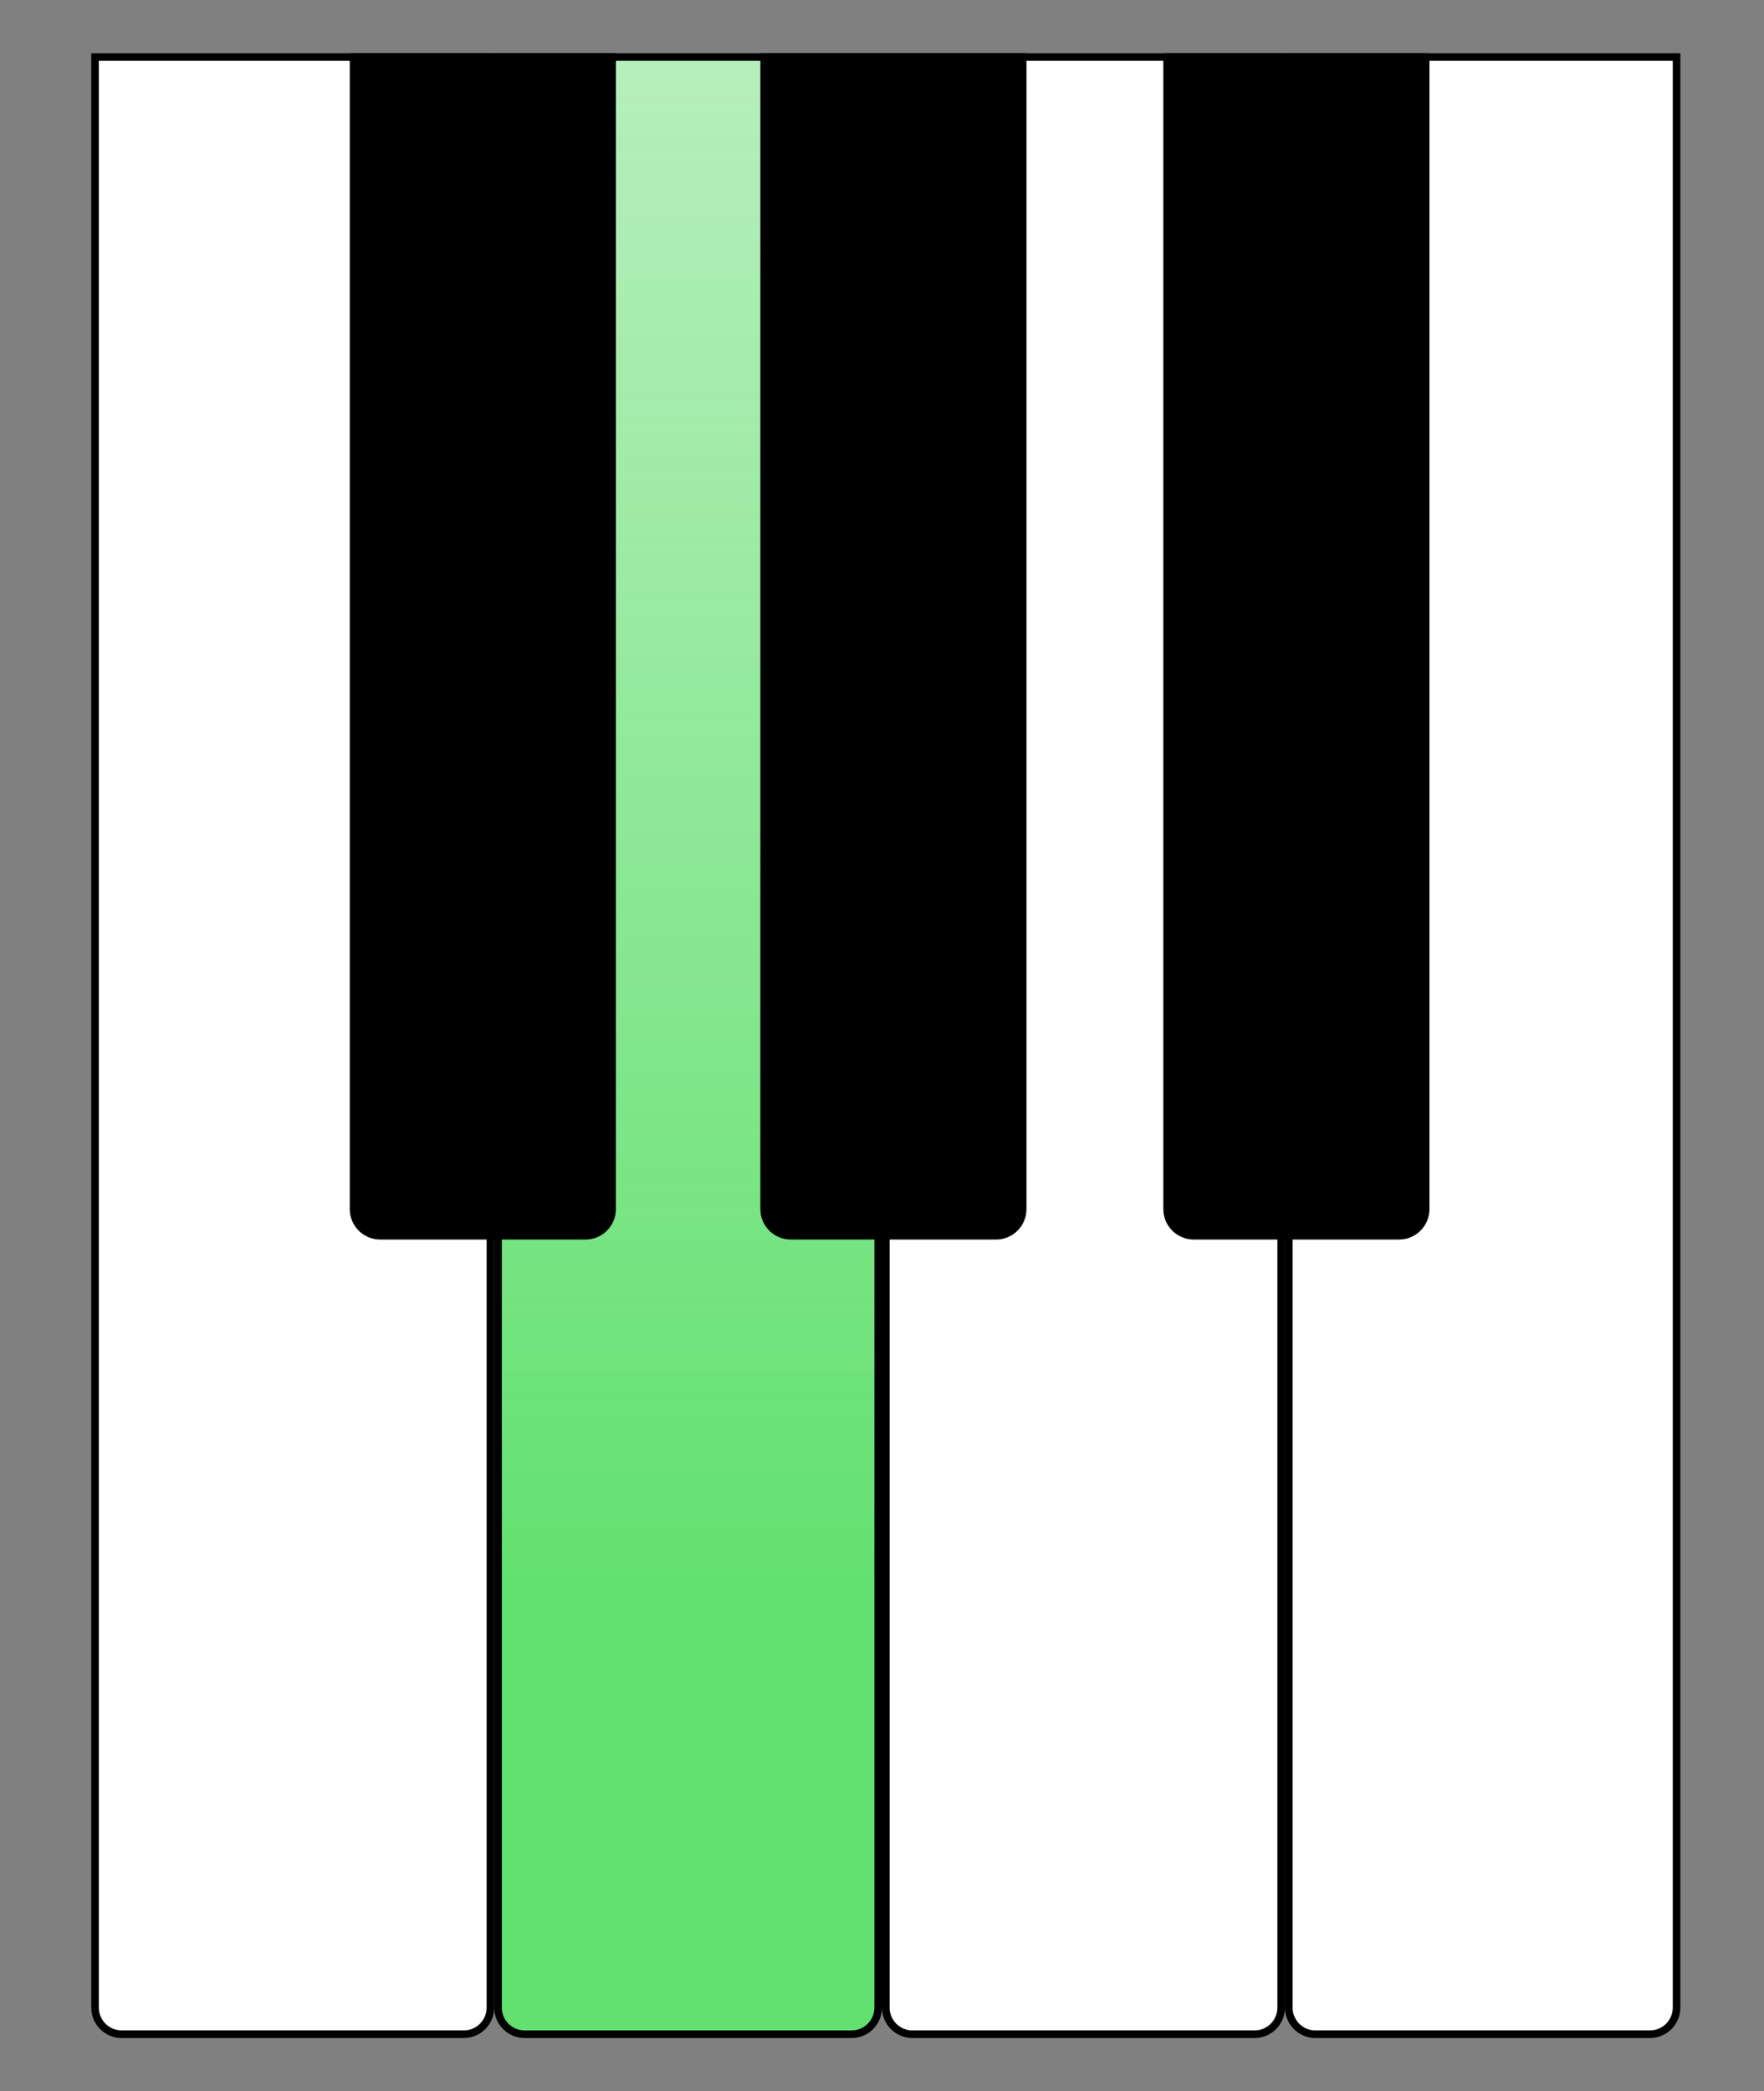 <svg width="232" height="275" viewBox="0 0 232 275" fill="none" xmlns="http://www.w3.org/2000/svg">
<rect x="0" y="0" width="232" height="275" fill="#808080" stroke="none"/>
<path d="M169.5 7.5H220.5V264C220.5 265.933 218.933 267.5 217 267.5H173C171.067 267.5 169.5 265.933 169.5 264V7.5Z" fill="white" stroke="black"/>
<path d="M116.5 7.5H168.5V264C168.5 265.933 166.933 267.5 165 267.5H120C118.067 267.5 116.5 265.933 116.5 264V7.5Z" fill="white" stroke="black"/>
<path d="M65.5 7.5H115.5V264C115.5 265.933 113.933 267.5 112 267.5H69C67.067 267.5 65.5 265.933 65.5 264V7.5Z" fill="white"/>
<path d="M65.5 7.5H115.5V264C115.5 265.933 113.933 267.5 112 267.5H69C67.067 267.5 65.5 265.933 65.5 264V7.5Z" fill="url(#paint0_linear_101:122)" fill-opacity="0.61"/>
<path d="M65.5 7.5H115.5V264C115.5 265.933 113.933 267.5 112 267.5H69C67.067 267.5 65.5 265.933 65.5 264V7.5Z" stroke="black"/>
<path d="M12.5 7.5H64.5V264C64.5 265.933 62.933 267.5 61 267.5H16C14.067 267.5 12.5 265.933 12.5 264V7.5Z" fill="white" stroke="black"/>
<path d="M153.5 7.5H187.5V159C187.5 160.933 185.933 162.5 184 162.5H157C155.067 162.5 153.5 160.933 153.5 159V7.5Z" fill="black" stroke="black"/>
<path d="M100.5 7.5H134.5V159C134.5 160.933 132.933 162.5 131 162.5H104C102.067 162.5 100.5 160.933 100.5 159V7.5Z" fill="black" stroke="black"/>
<path d="M46.5 7.5H80.5V159C80.5 160.933 78.933 162.5 77 162.5H50C48.067 162.5 46.5 160.933 46.5 159V7.5Z" fill="black" stroke="black"/>
<defs>
<linearGradient id="paint0_linear_101:122" x1="90.5" y1="7" x2="90.5" y2="268" gradientUnits="userSpaceOnUse">
<stop stop-color="#14CC27" stop-opacity="0.51"/>
<stop offset="0.766" stop-color="#00CE15"/>
</linearGradient>
</defs>
</svg>
